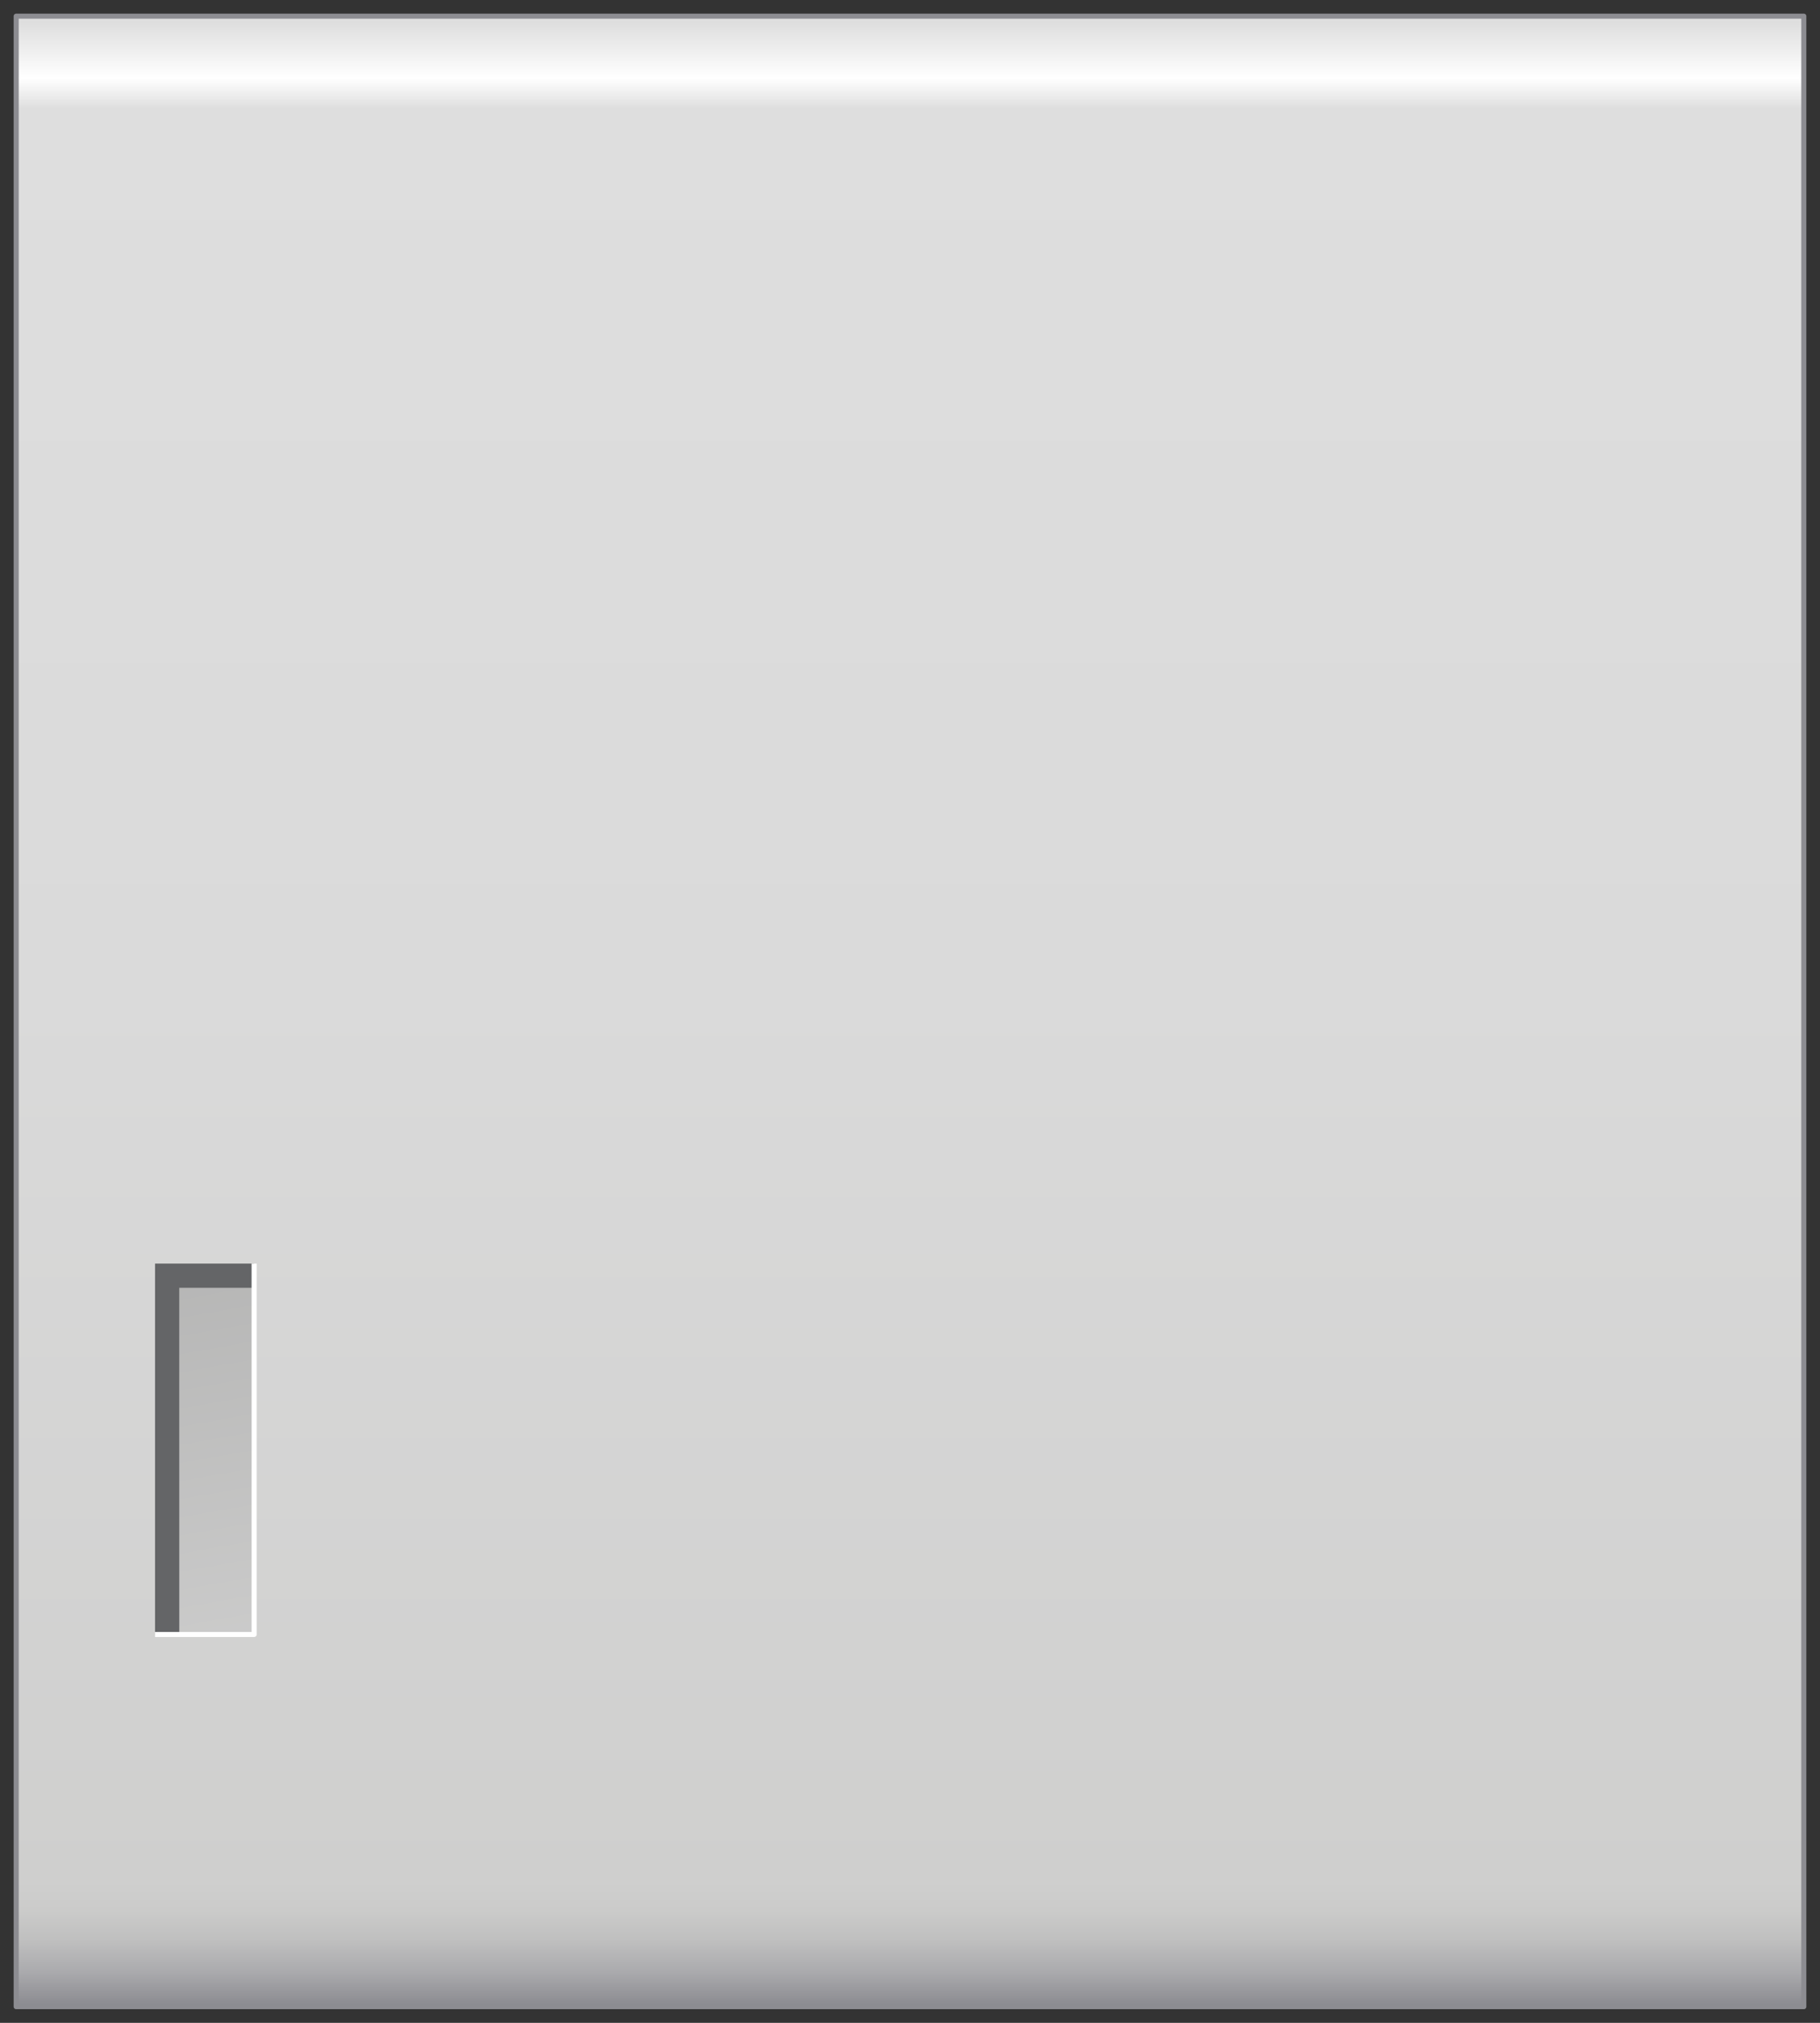 <?xml version="1.0" encoding="utf-8"?>

<!-- Copyright 2016 Siemens AG -->

<!-- Generator: Adobe Illustrator 16.0.4, SVG Export Plug-In . SVG Version: 6.00 Build 0)  -->
<!DOCTYPE svg PUBLIC "-//W3C//DTD SVG 1.1//EN" "http://www.w3.org/Graphics/SVG/1.1/DTD/svg11.dtd">
<svg version="1.1" id="Cabinet_Small_Blank_Right_Closed"
	 xmlns="http://www.w3.org/2000/svg" xmlns:xlink="http://www.w3.org/1999/xlink" x="0px" y="0px" width="270px" height="300px"
	 viewBox="0 0 270 300" enable-background="new 0 0 270 300" xml:space="preserve">
<rect x="0" y="0" width="270" height="300" fill="#333333" stroke="none"/>
<linearGradient id="Shape_Door_2_" gradientUnits="userSpaceOnUse" x1="134.967" y1="3.346" x2="134.967" y2="297.198">
	<stop  offset="0" style="stop-color:#DEDEDE"/>
	<stop  offset="2.788180e-02" style="stop-color:#FFFFFF"/>
	<stop  offset="4.347950e-02" style="stop-color:#DEDEDE"/>
	<stop  offset="0.491" style="stop-color:#DADADA"/>
	<stop  offset="0.938" style="stop-color:#CFCFCE"/>
	<stop  offset="0.953" style="stop-color:#CBCBCA"/>
	<stop  offset="0.968" style="stop-color:#BFBFBF"/>
	<stop  offset="0.984" style="stop-color:#AAAAAD"/>
	<stop  offset="0.999" style="stop-color:#8E8E93"/>
	<stop  offset="1" style="stop-color:#8C8C91"/>
</linearGradient>
<rect id="Shape_Door_1_" x="2.4" y="2.4" fill="url(#Shape_Door_2_)" stroke="#8C8C91" stroke-width="0.75" stroke-linecap="round" stroke-linejoin="round" stroke-miterlimit="10" width="265.2" height="295.2"/>
<g id="Handle_1_">
	<linearGradient id="Shape_Handle_2_" gradientUnits="userSpaceOnUse" x1="60.928" y1="378.967" x2="0.352" y2="37.481">
		<stop  offset="0" style="stop-color:#FFFFFF"/>
		<stop  offset="1" style="stop-color:#7C7C7B"/>
	</linearGradient>
	<rect id="Shape_Handle_1_" x="26.6" y="191" fill="url(#Shape_Handle_2_)" width="11" height="51.4"/>
	<polygon id="Shadow_1_" fill="#646567" points="23,187.4 23,242.5 26.6,242.5 26.6,191 37.7,191 37.7,187.4 	"/>
	
		<polyline id="Reflection_Line_1_" fill="none" stroke="#FFFFFF" stroke-width="0.75" stroke-linejoin="round" stroke-miterlimit="10" points="
		37.7,187.4 37.7,242.4 23,242.4 	"/>
</g>
</svg>
